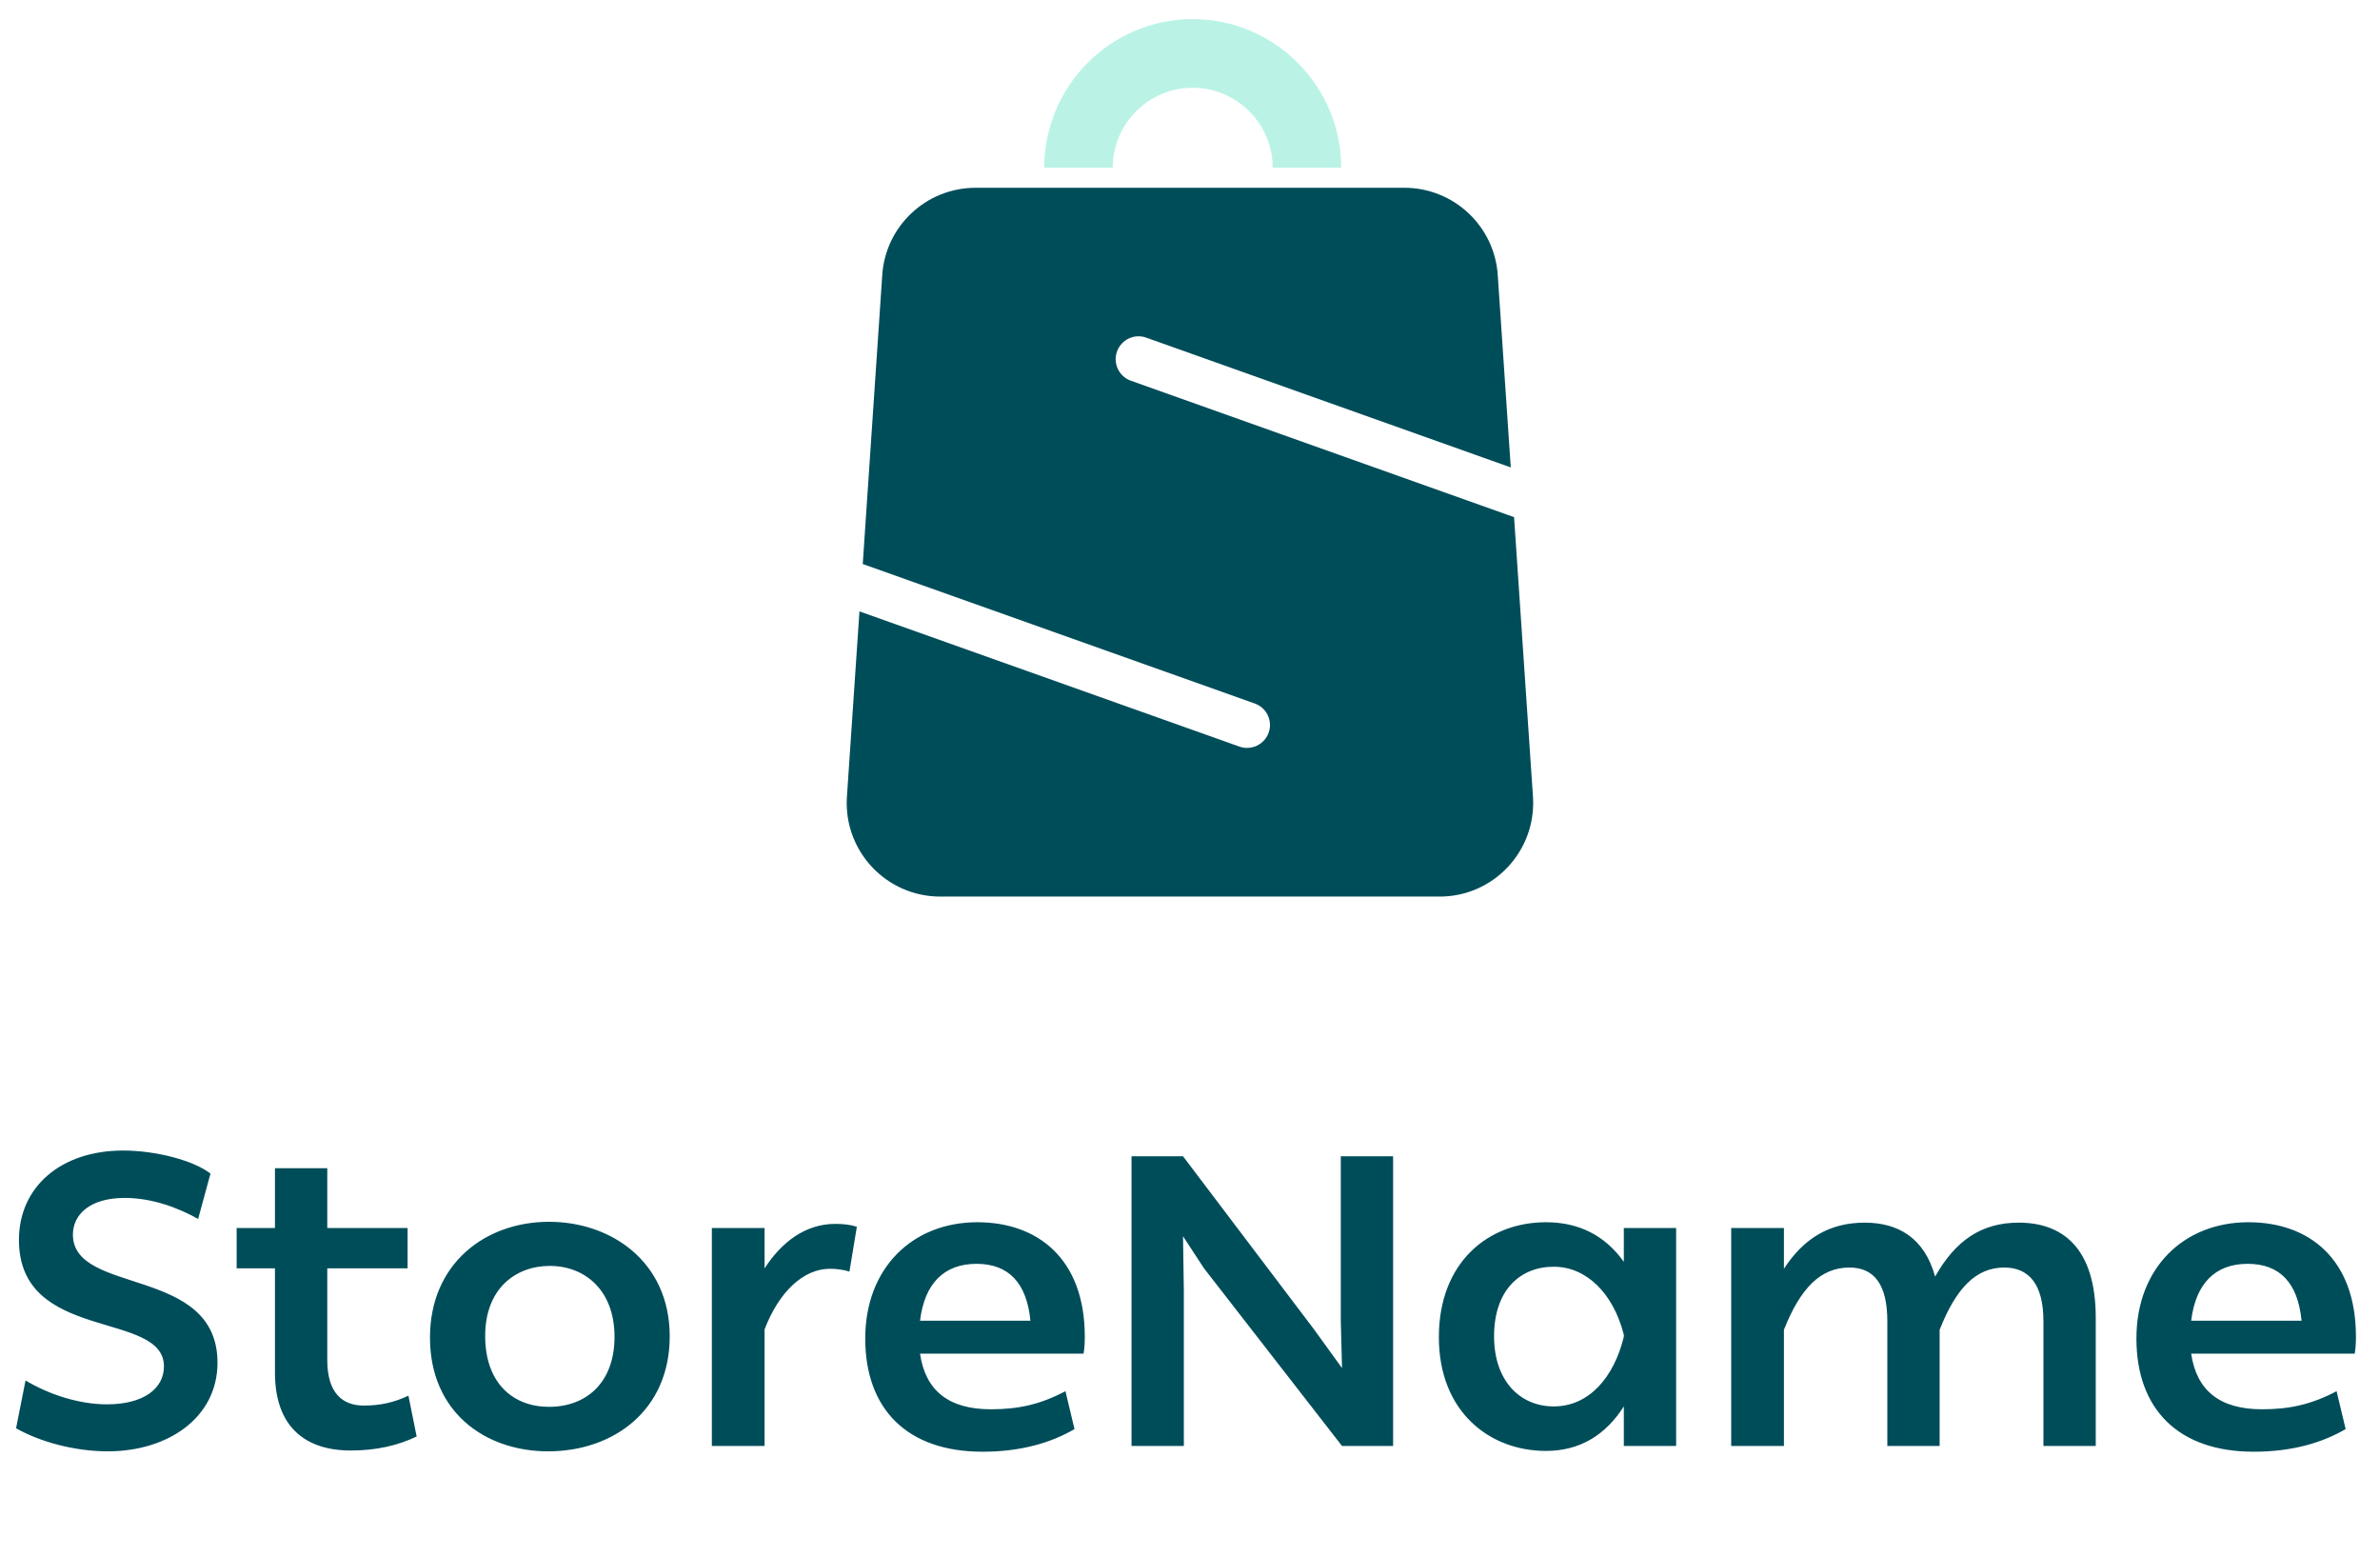 <svg width="104" height="68" viewBox="0 0 104 68" fill="none" xmlns="http://www.w3.org/2000/svg">
  <g clip-path="url(#clip0_34_4443)">
  <path d="M62.914 39.166H41.086C38.744 39.166 36.877 37.2 37.005 34.853L37.556 26.708L54.161 32.615C54.269 32.656 54.383 32.672 54.496 32.672C54.907 32.672 55.293 32.414 55.437 32.008C55.623 31.488 55.35 30.917 54.83 30.732L37.7 24.639L38.549 12.063C38.667 9.896 40.463 8.203 42.63 8.203H61.37C63.537 8.203 65.333 9.901 65.451 12.063L66.017 20.419L50.086 14.749C49.566 14.564 48.995 14.836 48.81 15.356C48.624 15.876 48.897 16.447 49.417 16.632L66.161 22.591L66.99 34.848C67.118 37.195 65.255 39.166 62.909 39.166H62.914Z" fill="#004D5A"/>
  <path d="M52.123 0.834C48.542 0.834 45.63 3.747 45.63 7.328H48.624C48.624 5.399 50.194 3.834 52.118 3.834C54.043 3.834 55.612 5.404 55.612 7.328H58.607C58.607 3.747 55.695 0.834 52.113 0.834H52.123Z" fill="#BAF3E6"/>
  </g>
  <path d="M4.716 63.4C3.258 63.4 1.746 62.986 0.702 62.392L1.116 60.303C2.106 60.898 3.42 61.347 4.68 61.347C6.264 61.347 7.164 60.663 7.164 59.691C7.164 57.225 0.828 58.666 0.828 54.166C0.828 51.843 2.664 50.26 5.382 50.26C6.804 50.26 8.46 50.691 9.198 51.267L8.658 53.248C7.848 52.797 6.696 52.33 5.454 52.33C3.888 52.33 3.186 53.086 3.186 53.931C3.186 56.596 9.504 55.282 9.504 59.529C9.504 61.923 7.344 63.4 4.716 63.4ZM17.847 60.969L18.207 62.752C17.379 63.148 16.443 63.364 15.327 63.364C13.329 63.364 12.015 62.319 12.015 59.962V55.407H10.341V53.644H12.015V51.033H14.301V53.644H17.811V55.407H14.301V59.404C14.301 60.861 14.967 61.401 15.903 61.401C16.587 61.401 17.199 61.276 17.847 60.969ZM18.789 58.431C18.789 55.191 21.219 53.373 23.991 53.373C26.709 53.373 29.265 55.12 29.265 58.377C29.265 61.617 26.799 63.4 23.955 63.4C21.183 63.4 18.789 61.672 18.789 58.431ZM21.201 58.359C21.201 60.429 22.425 61.456 23.991 61.456C25.611 61.456 26.853 60.411 26.853 58.395C26.853 56.361 25.557 55.3 24.027 55.3C22.533 55.3 21.201 56.289 21.201 58.359ZM36.506 53.464C36.848 53.464 37.172 53.499 37.442 53.59L37.118 55.551C36.866 55.462 36.524 55.425 36.272 55.425C35.102 55.425 34.04 56.434 33.41 58.072V63.166H31.106V53.644H33.41V55.407C34.148 54.273 35.174 53.464 36.506 53.464ZM47.349 59.133H40.203C40.437 60.754 41.463 61.563 43.299 61.563C44.469 61.563 45.441 61.365 46.557 60.772L46.953 62.428C45.909 63.039 44.577 63.417 42.939 63.417C39.627 63.417 37.809 61.545 37.809 58.468C37.809 55.389 39.879 53.392 42.705 53.392C45.333 53.392 47.403 54.975 47.403 58.395C47.403 58.684 47.385 58.935 47.349 59.133ZM40.203 57.694H45.027C44.865 56.038 44.073 55.209 42.669 55.209C41.265 55.209 40.401 56.056 40.203 57.694ZM58.589 57.694V50.511H60.875V63.166H58.643L52.613 55.407L51.695 54.004L51.731 56.398V63.166H49.445V50.511H51.695L57.419 58.072L58.643 59.764L58.589 57.694ZM70.957 55.12V53.644H73.243V63.166H70.957V61.438C70.165 62.679 69.049 63.382 67.555 63.382C65.089 63.382 62.875 61.672 62.875 58.413C62.875 55.156 65.017 53.392 67.555 53.392C69.013 53.392 70.147 53.986 70.957 55.12ZM67.897 61.438C69.427 61.438 70.525 60.178 70.957 58.395V58.306C70.489 56.469 69.301 55.336 67.897 55.336C66.421 55.336 65.287 56.361 65.287 58.377C65.287 60.322 66.421 61.438 67.897 61.438ZM88.213 53.41C90.103 53.41 91.579 54.489 91.579 57.568V63.166H89.293V57.712C89.293 56.109 88.663 55.371 87.583 55.371C86.341 55.371 85.477 56.272 84.757 58.09V63.166H82.471V57.712C82.471 56.109 81.895 55.371 80.815 55.371C79.555 55.371 78.673 56.272 77.953 58.09V63.166H75.649V53.644H77.953V55.425C78.817 54.093 79.951 53.41 81.481 53.41C82.921 53.41 84.091 54.057 84.559 55.767C85.441 54.202 86.575 53.41 88.213 53.41ZM102.895 59.133H95.749C95.984 60.754 97.01 61.563 98.846 61.563C100.015 61.563 100.987 61.365 102.103 60.772L102.499 62.428C101.455 63.039 100.123 63.417 98.486 63.417C95.174 63.417 93.356 61.545 93.356 58.468C93.356 55.389 95.425 53.392 98.251 53.392C100.879 53.392 102.949 54.975 102.949 58.395C102.949 58.684 102.931 58.935 102.895 59.133ZM95.749 57.694H100.573C100.411 56.038 99.62 55.209 98.216 55.209C96.811 55.209 95.948 56.056 95.749 57.694Z" fill="#004D5A"/>
  <defs>
  <clipPath id="clip0_34_4443">
  <rect width="30" height="38.331" fill="white" transform="translate(37 0.834)"/>
  </clipPath>
  </defs>
  </svg>
  